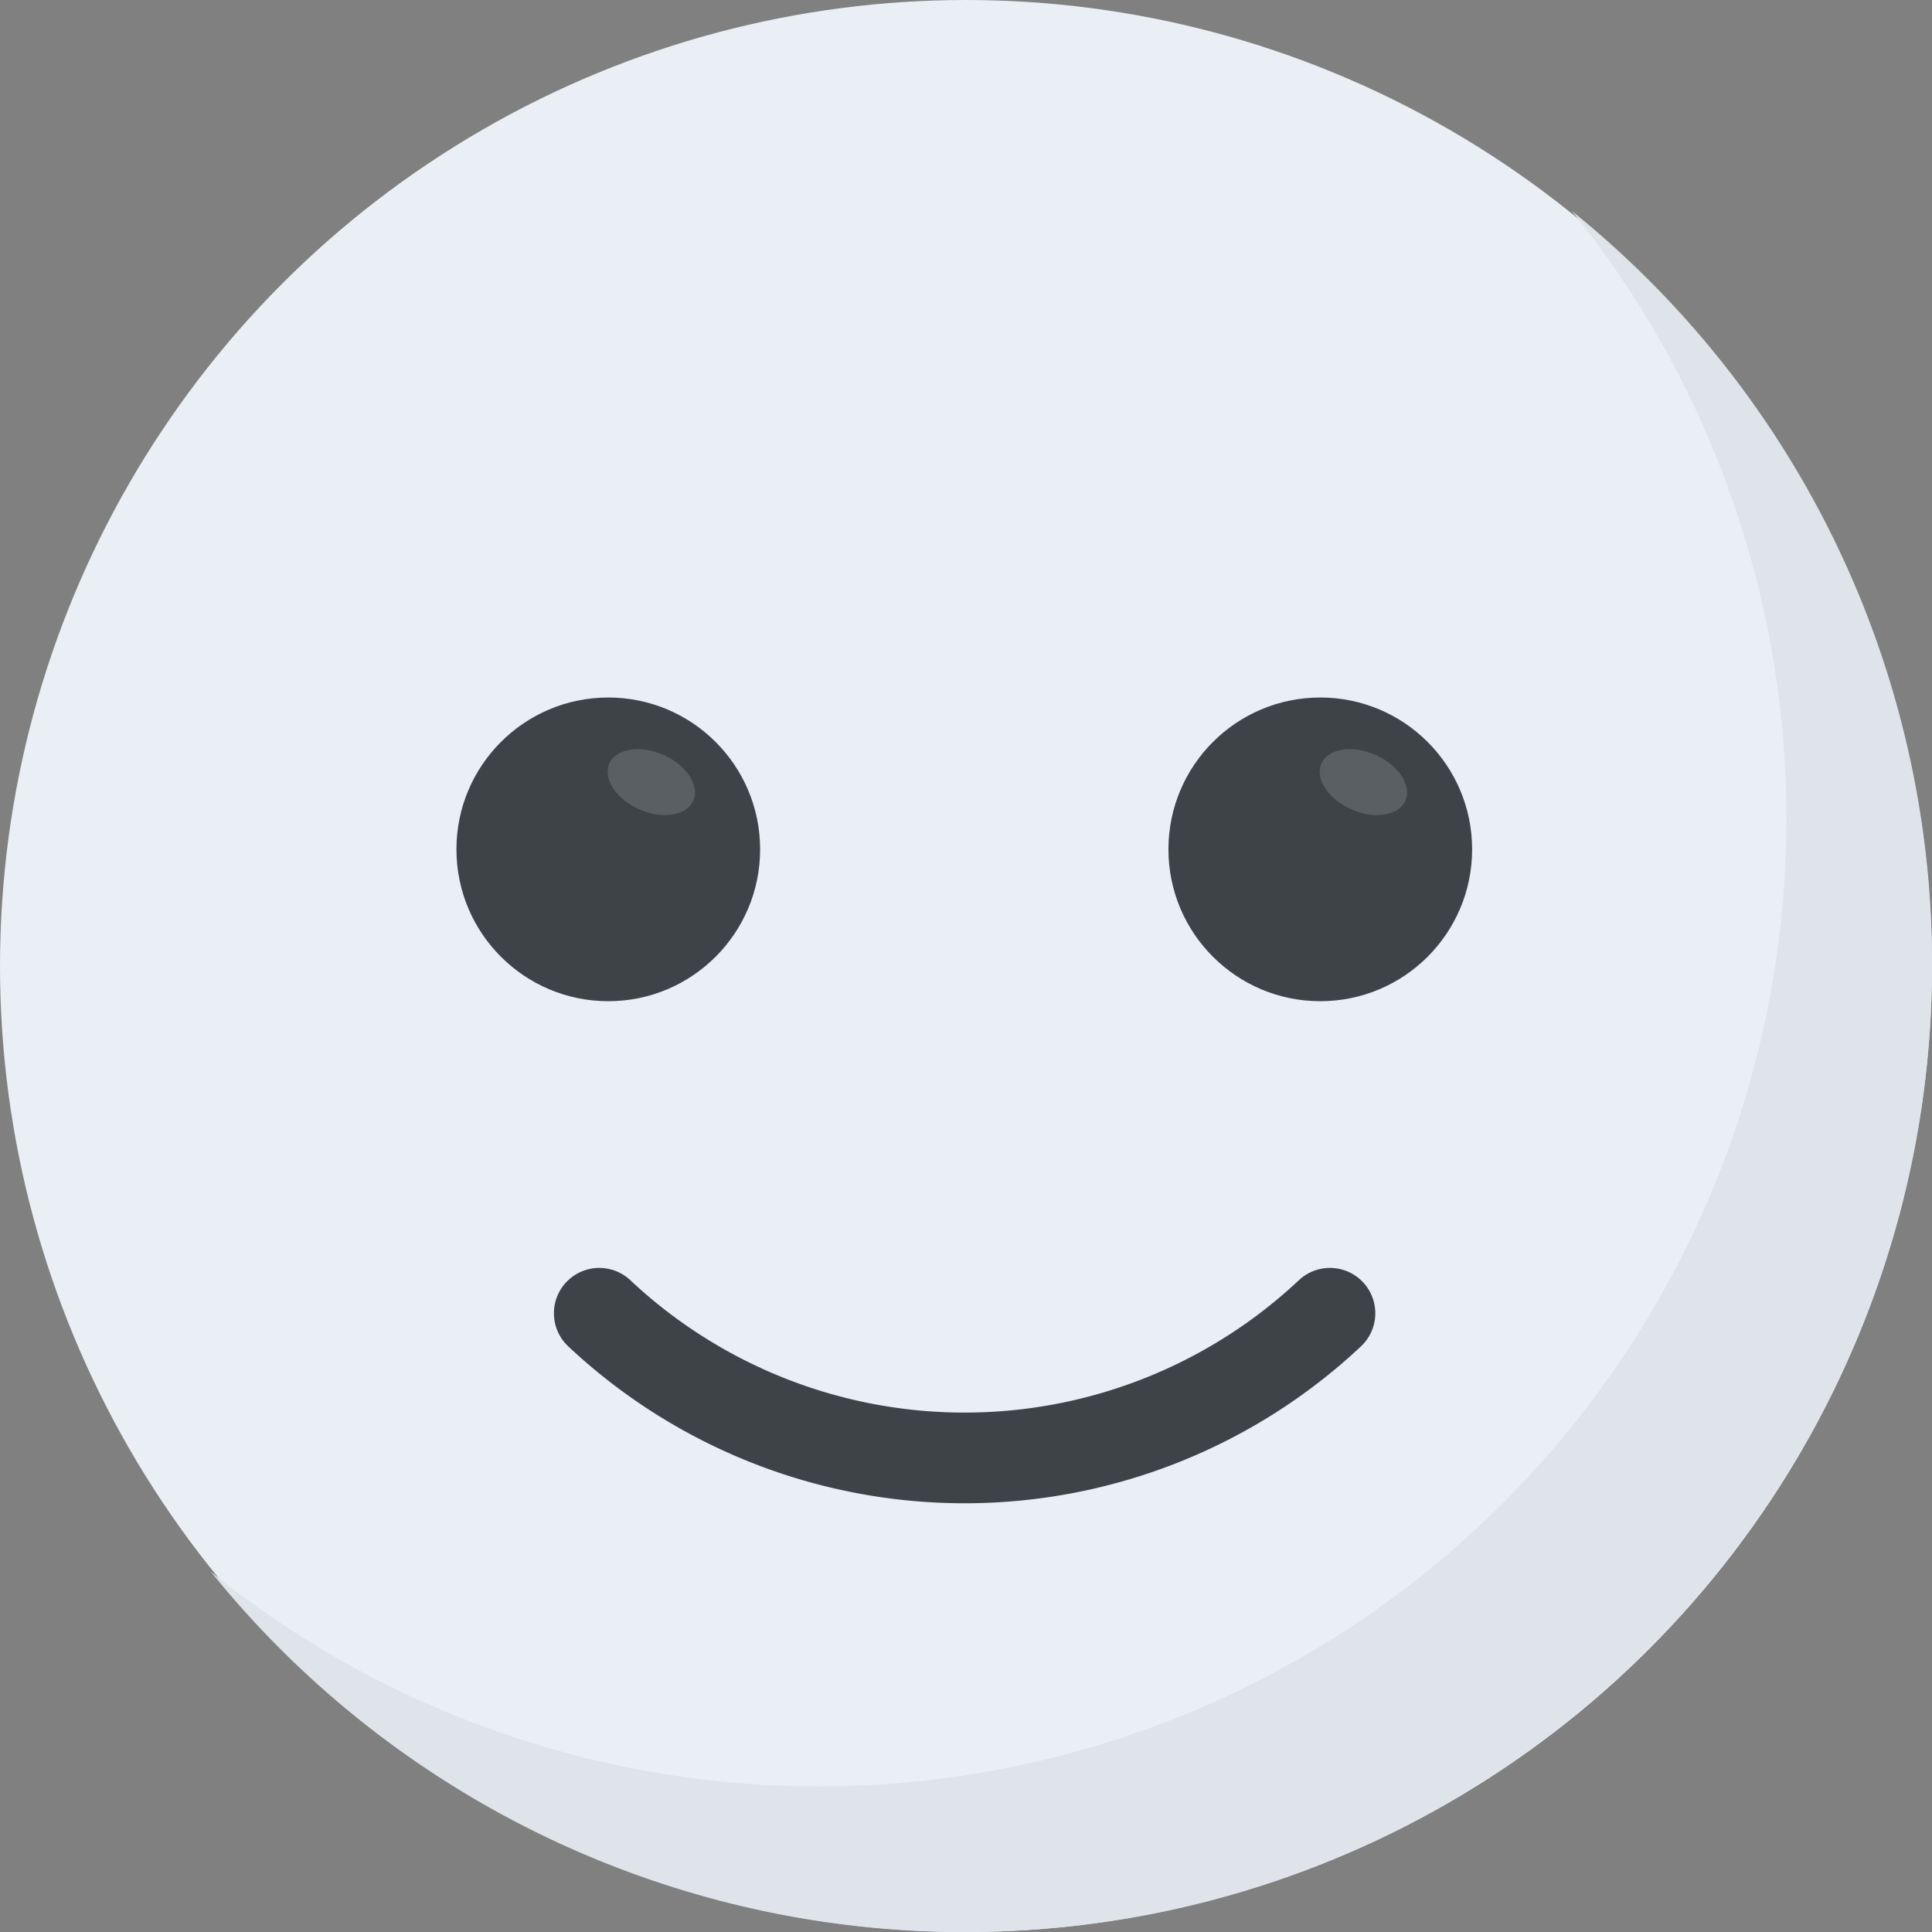 <svg xmlns="http://www.w3.org/2000/svg" width="32" height="32" viewBox="0 0 32 32">
  <rect x="0" y="0" width="32" height="32" fill="#808080" stroke="none"/>
  <g id="icon-happy-muted" transform="translate(-0.142 -0.142)">
    <circle id="Ellipse_6" data-name="Ellipse 6" cx="16" cy="16" r="16" transform="translate(0.142 0.142)" fill="#e9eff4"/>
    <path id="Path_3" data-name="Path 3" d="M85.226,69.2A16.029,16.029,0,0,1,56.72,79.26,16.029,16.029,0,0,0,79.26,56.72,16.011,16.011,0,0,1,85.226,69.2Z" transform="translate(-53.083 -53.083)" fill="#dee4e9"/>
    <circle id="Ellipse_7" data-name="Ellipse 7" cx="2.515" cy="2.515" r="2.515" transform="translate(19.495 11.695)" fill="#3e4347"/>
    <ellipse id="Ellipse_8" data-name="Ellipse 8" cx="0.761" cy="0.493" rx="0.761" ry="0.493" transform="matrix(-0.914, -0.405, 0.405, -0.914, 23.22, 13.855)" fill="#5a5f63"/>
    <circle id="Ellipse_9" data-name="Ellipse 9" cx="2.515" cy="2.515" r="2.515" transform="translate(7.702 11.695)" fill="#3e4347"/>
    <ellipse id="Ellipse_10" data-name="Ellipse 10" cx="0.761" cy="0.493" rx="0.761" ry="0.493" transform="matrix(-0.914, -0.405, 0.405, -0.914, 11.426, 13.855)" fill="#5a5f63"/>
    <path id="Path_4" data-name="Path 4" d="M147.6,337.622a.751.751,0,1,1,1.03-1.094,8.087,8.087,0,0,0,11.072,0,.751.751,0,1,1,1.03,1.094A9.591,9.591,0,0,1,147.6,337.622Z" transform="translate(-138.047 -315.181)" fill="#3e4347"/>
  </g>
</svg>
